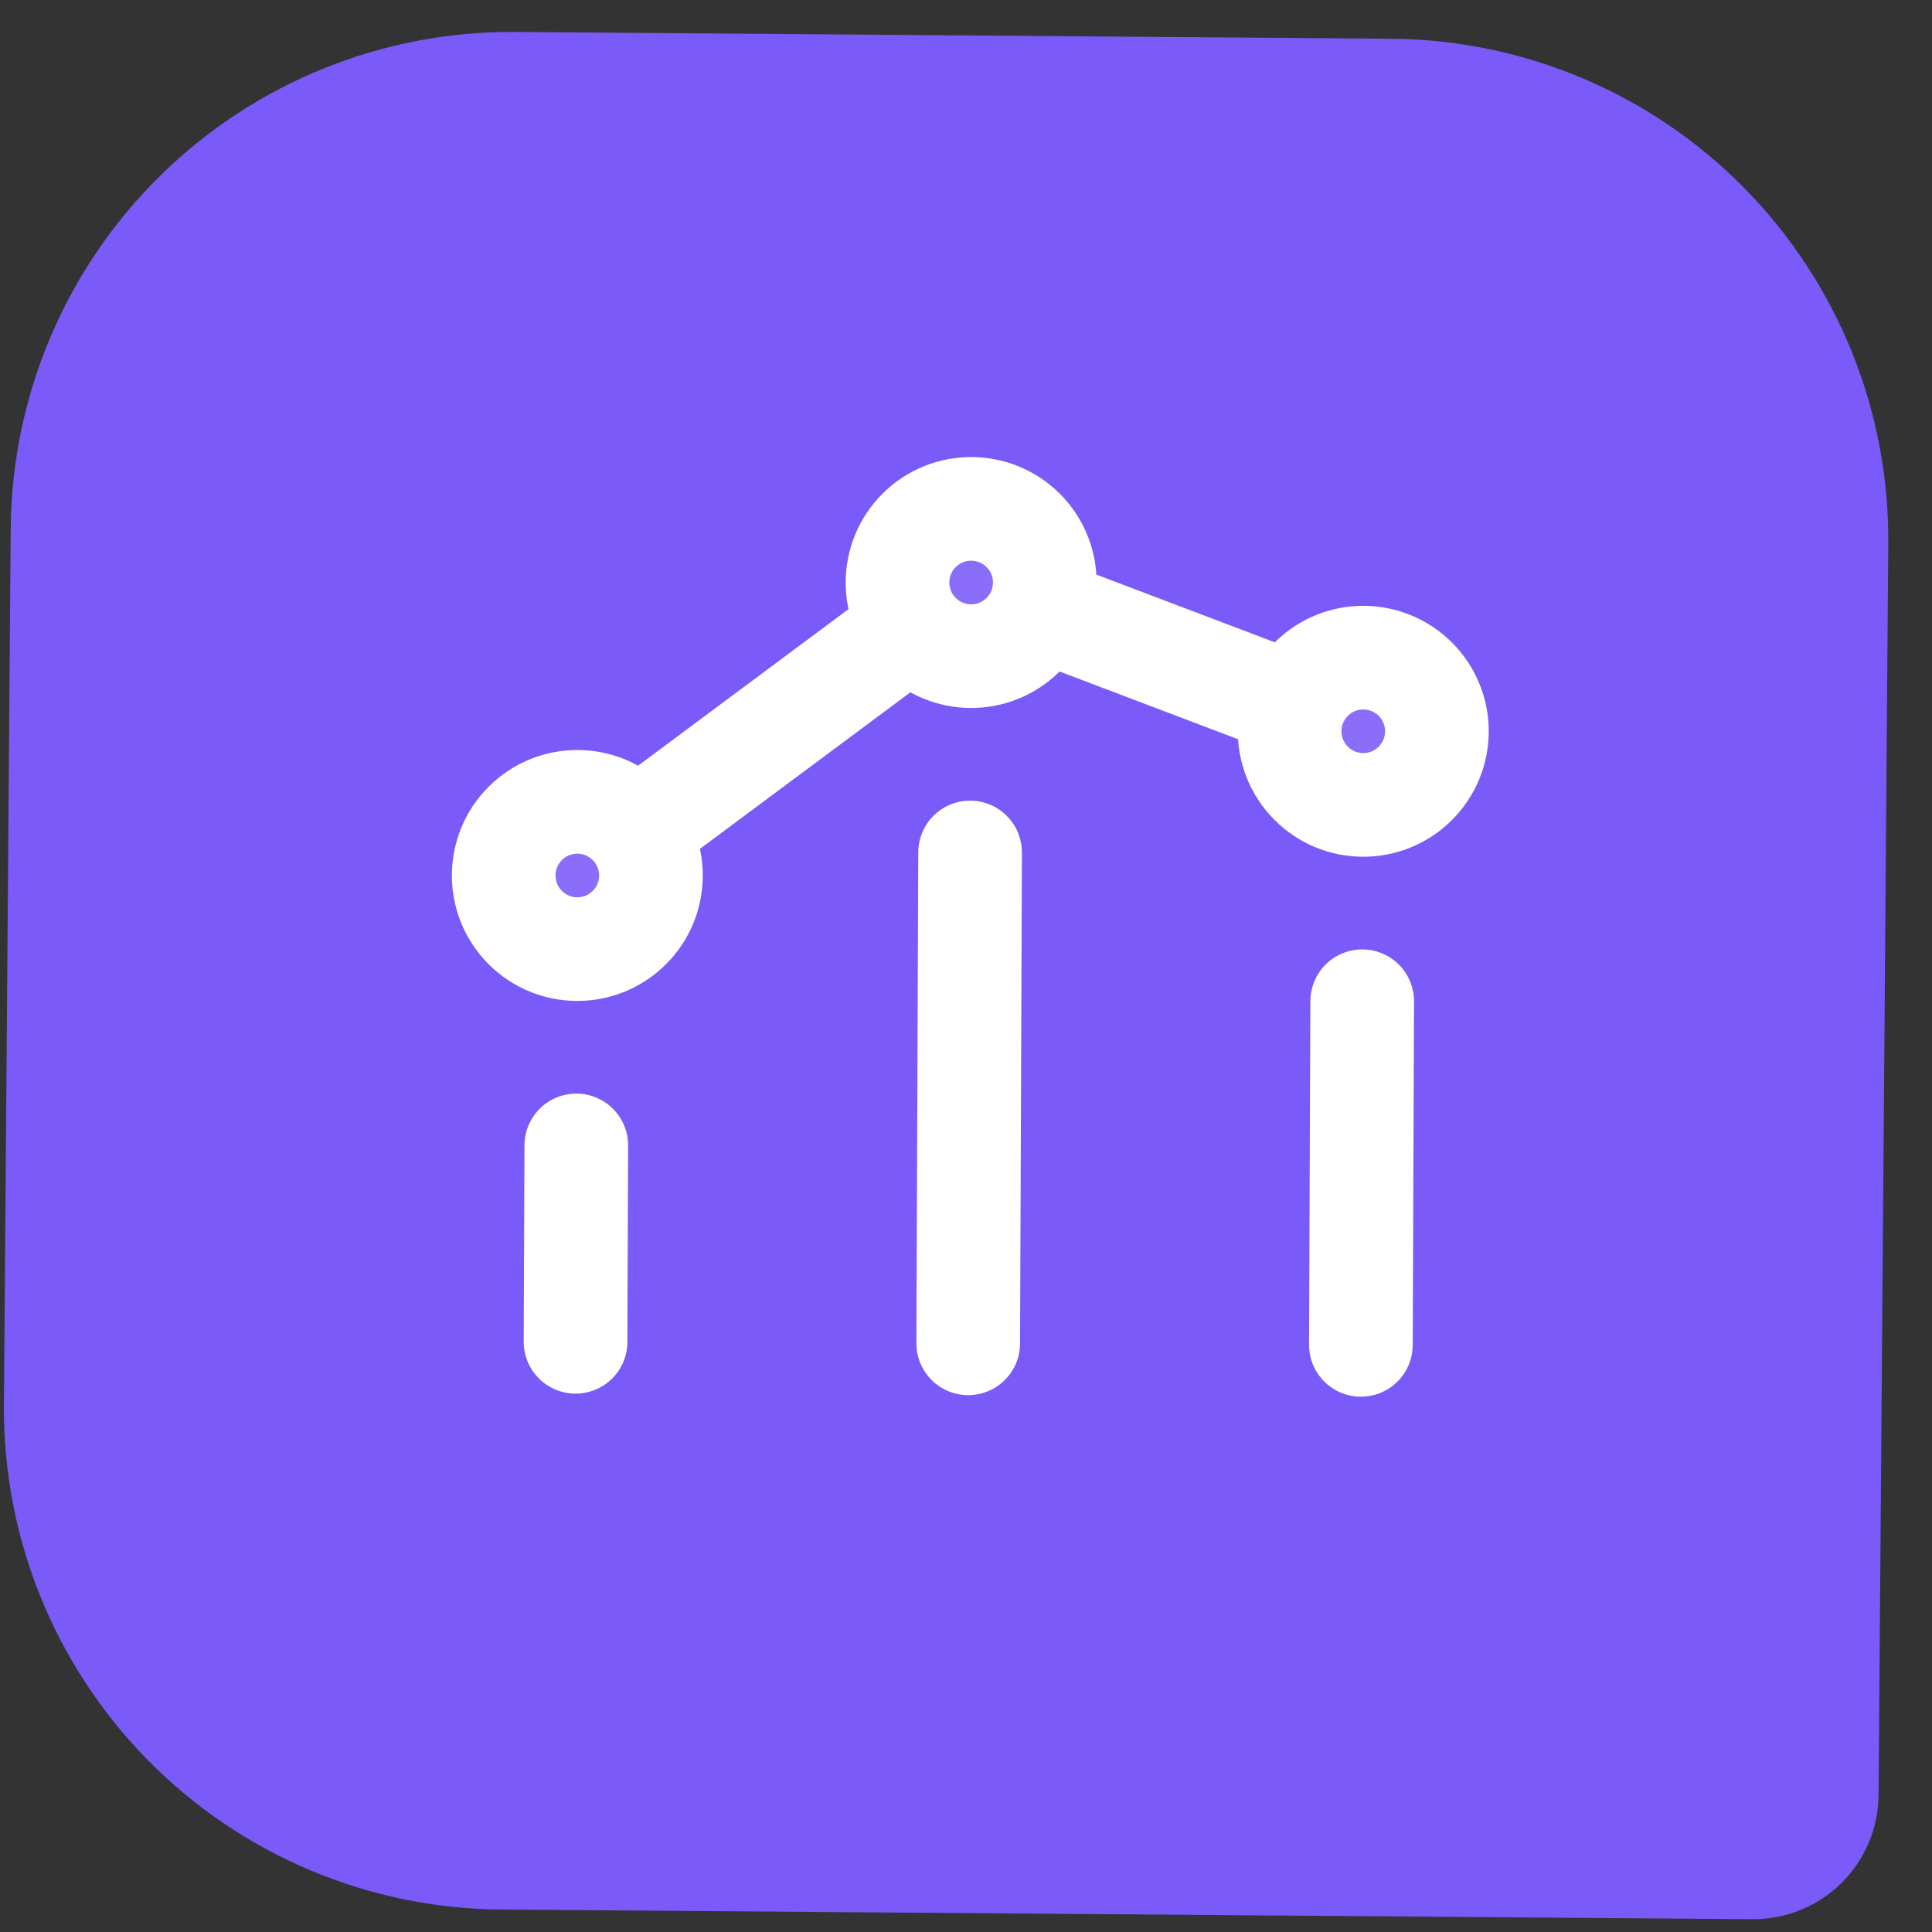 <svg width="41" height="41" viewBox="0 0 41 41" fill="none" xmlns="http://www.w3.org/2000/svg">
<rect x="0" y="0" width="41" height="41" fill="#333333" stroke="none"/>
<path d="M40.072 11.529L39.866 38.093C39.861 38.797 39.576 39.471 39.074 39.965C38.572 40.459 37.894 40.734 37.189 40.728L10.626 40.523C7.808 40.501 5.114 39.36 3.137 37.352C1.16 35.344 0.061 32.633 0.083 29.815L0.227 11.221C0.249 8.403 1.389 5.709 3.397 3.732C5.405 1.754 8.117 0.656 10.935 0.678L29.529 0.822C32.347 0.844 35.041 1.984 37.018 3.992C38.995 6 40.094 8.711 40.072 11.529Z" fill="#7A5AF8"/>
<g opacity="0.12">
<path d="M30.04 14.418C30.648 15.031 30.644 16.02 30.031 16.628C29.419 17.236 28.429 17.232 27.822 16.619C27.214 16.007 27.218 15.018 27.83 14.41C28.443 13.802 29.432 13.806 30.04 14.418Z" fill="white"/>
<path d="M13.361 17.479C13.969 18.091 13.965 19.081 13.352 19.688C12.74 20.296 11.751 20.292 11.143 19.68C10.535 19.067 10.539 18.078 11.151 17.47C11.764 16.862 12.753 16.866 13.361 17.479Z" fill="white"/>
<path d="M21.719 11.261C22.326 11.874 22.323 12.863 21.71 13.471C21.098 14.079 20.108 14.075 19.5 13.462C18.892 12.85 18.896 11.86 19.509 11.252C20.121 10.645 21.111 10.649 21.719 11.261Z" fill="white"/>
</g>
<path d="M28.88 28.54L28.908 21.248M20.547 28.507L20.587 18.091M12.214 28.475L12.23 24.308M22.073 12.917L27.448 14.957M19.355 13.295L13.506 17.646M30.04 14.418C30.648 15.031 30.644 16.02 30.031 16.628C29.419 17.236 28.429 17.232 27.822 16.619C27.214 16.007 27.218 15.018 27.83 14.41C28.443 13.802 29.432 13.806 30.04 14.418ZM13.361 17.479C13.969 18.091 13.965 19.081 13.352 19.688C12.74 20.296 11.751 20.292 11.143 19.68C10.535 19.067 10.539 18.078 11.151 17.47C11.764 16.862 12.753 16.866 13.361 17.479ZM21.719 11.261C22.326 11.874 22.323 12.863 21.71 13.471C21.098 14.079 20.108 14.075 19.5 13.462C18.892 12.85 18.896 11.86 19.509 11.252C20.121 10.645 21.111 10.649 21.719 11.261Z" stroke="white" stroke-width="2.2" stroke-linecap="round" stroke-linejoin="round"/>
</svg>
